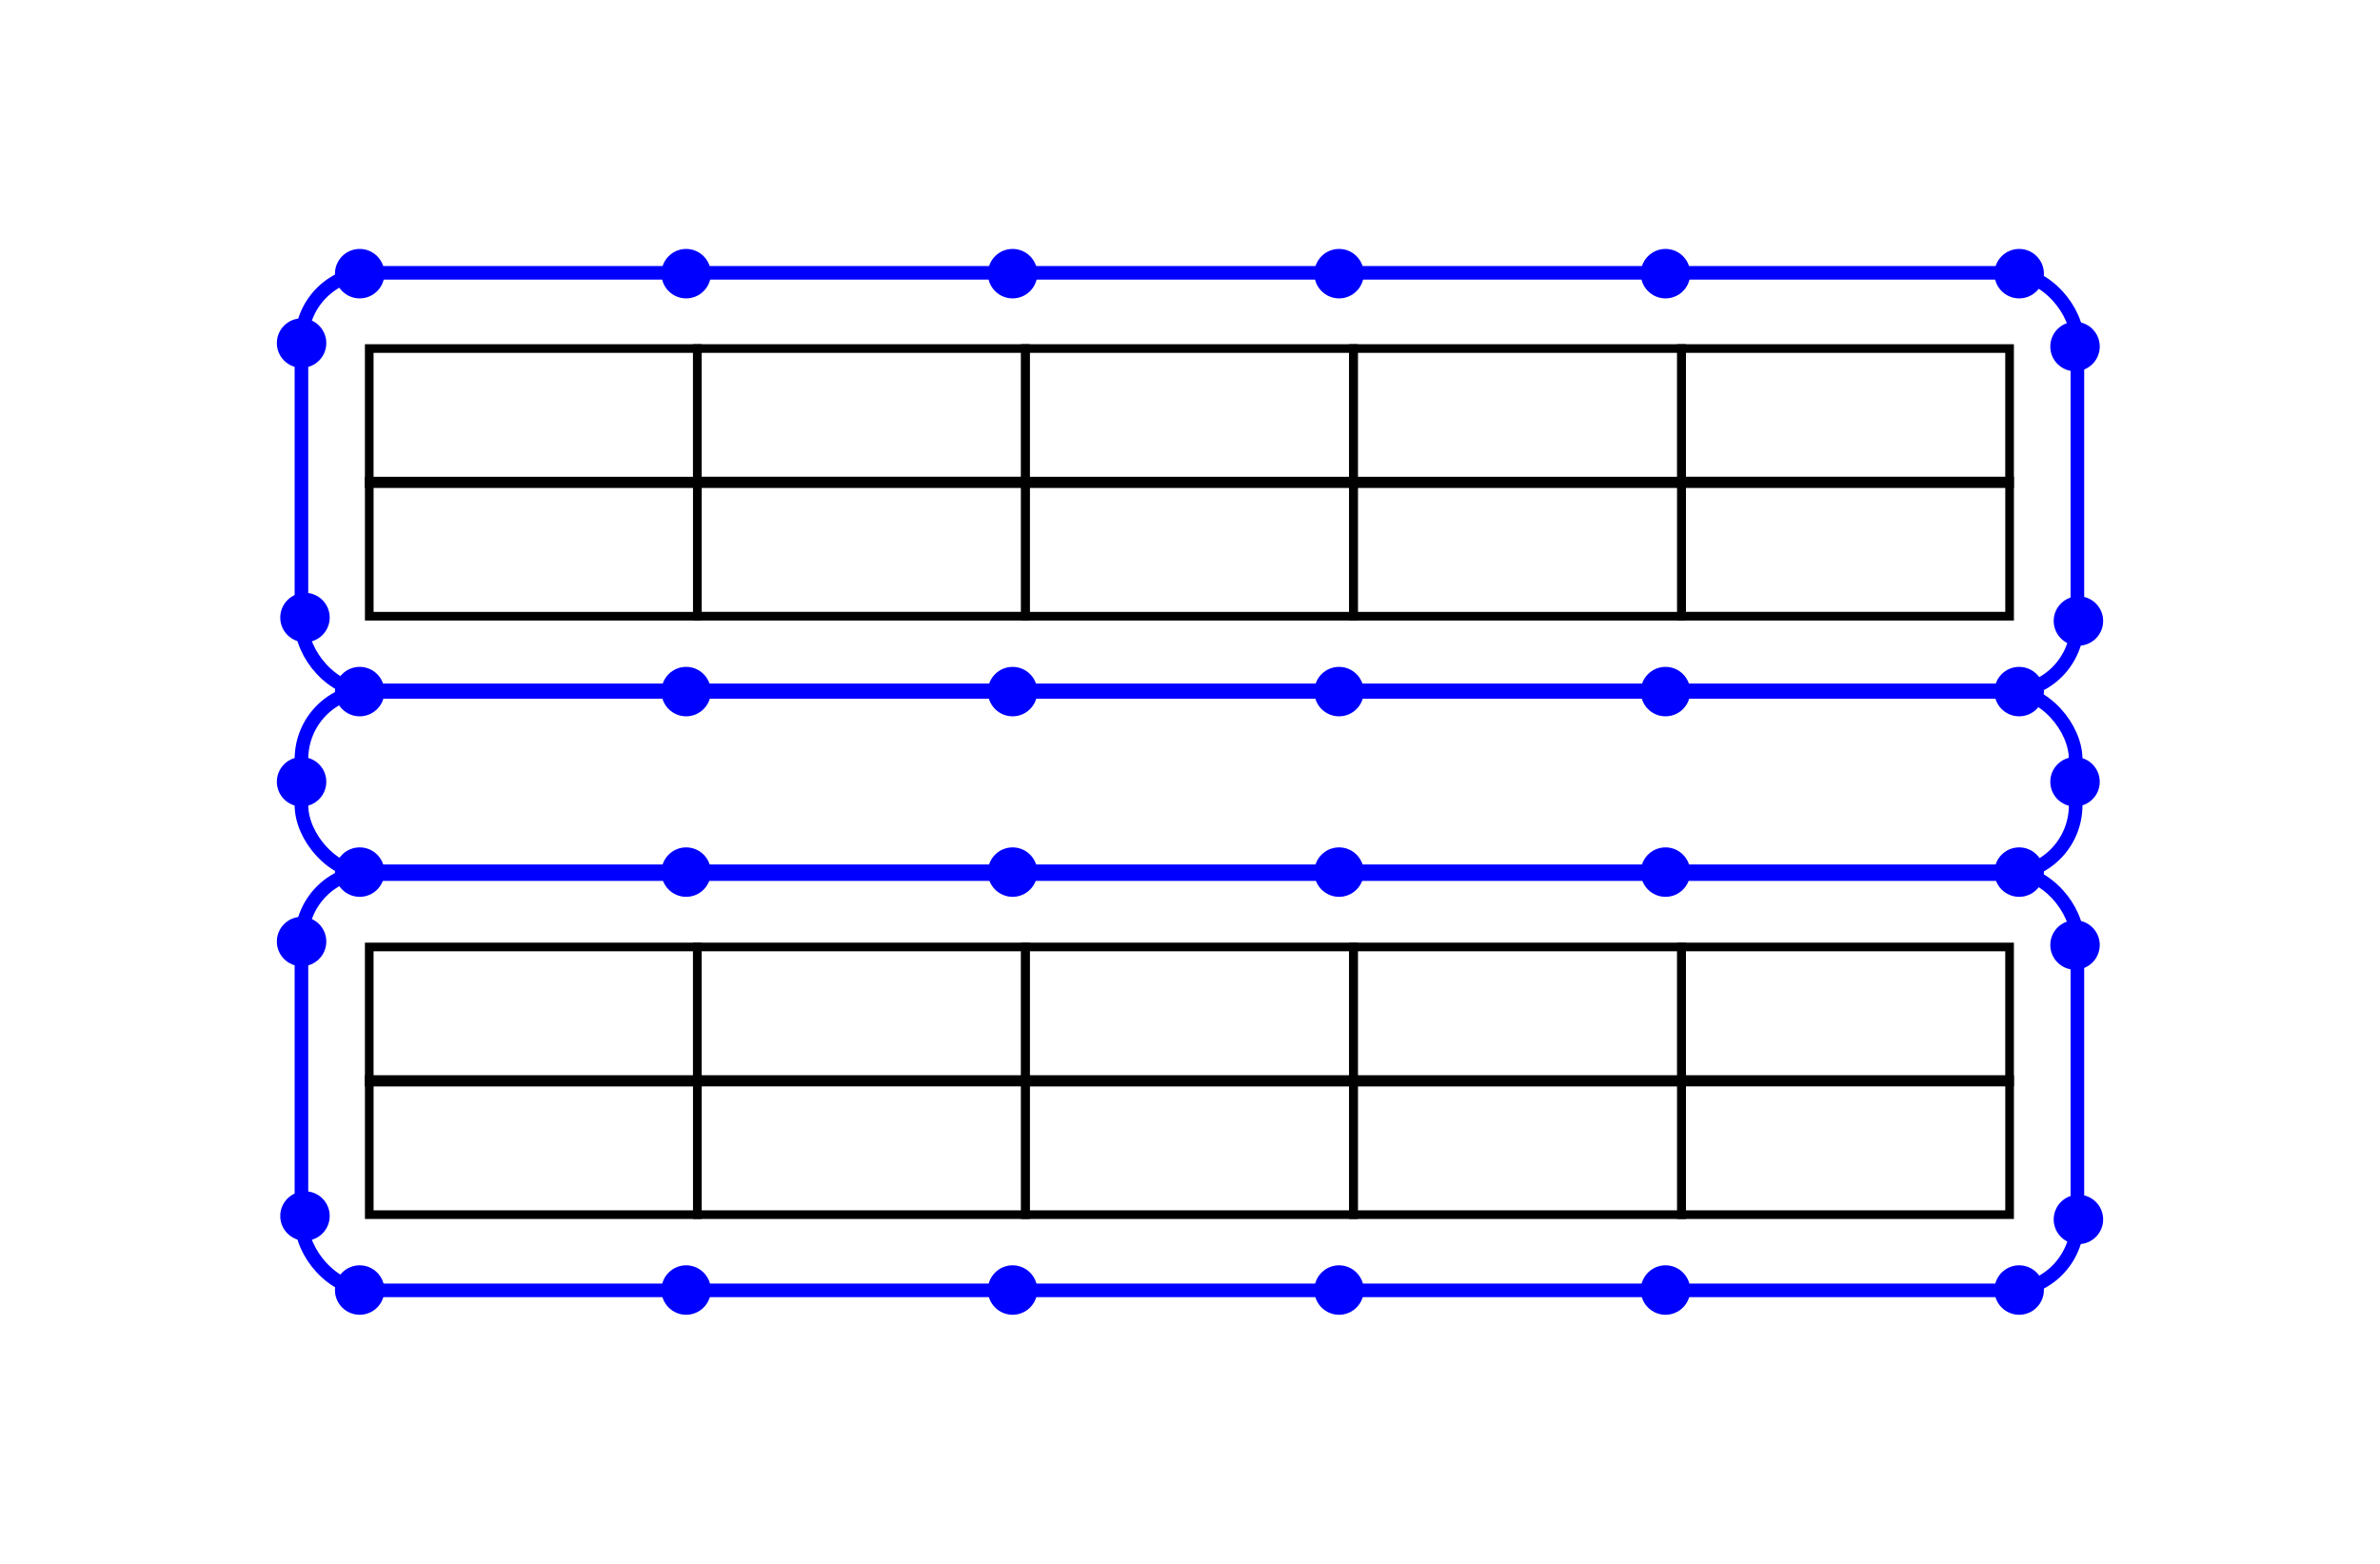 <?xml version="1.0" encoding="UTF-8" standalone="no"?>
<!-- Created with Inkscape (http://www.inkscape.org/) -->

<svg
   xmlns:dc="http://purl.org/dc/elements/1.1/"
   xmlns:cc="http://creativecommons.org/ns#"
   xmlns:rdf="http://www.w3.org/1999/02/22-rdf-syntax-ns#"
   xmlns:svg="http://www.w3.org/2000/svg"
   xmlns="http://www.w3.org/2000/svg"
   xmlns:sodipodi="http://sodipodi.sourceforge.net/DTD/sodipodi-0.dtd"
   xmlns:inkscape="http://www.inkscape.org/namespaces/inkscape"
   width="49.38mm"
   height="32.447mm"
   viewBox="0 0 174.97 114.97"
   id="svg2"
   version="1.1"
   inkscape:version="0.91 r"
   sodipodi:docname="pres_pathPlanning.svg"
   inkscape:export-filename="/home/saesha/Dropbox/myGits/dev/subdivision/documentation/figures/subd_restrictedFail_b.png"
   inkscape:export-xdpi="299.81827"
   inkscape:export-ydpi="299.81827">
  <defs
     id="defs4">
    <marker
       inkscape:isstock="true"
       style="overflow:visible"
       id="marker5923"
       refX="0"
       refY="0"
       orient="auto"
       inkscape:stockid="Arrow1Sstart">
      <path
         inkscape:connector-curvature="0"
         transform="matrix(0.2,0,0,0.2,1.2,0)"
         style="fill:#106ec7;fill-opacity:1;fill-rule:evenodd;stroke:#106ec7;stroke-width:1pt;stroke-opacity:1"
         d="M 0,0 5,-5 -12.5,0 5,5 0,0 Z"
         id="path5925" />
    </marker>
    <marker
       inkscape:isstock="true"
       style="overflow:visible"
       id="marker6153"
       refX="0"
       refY="0"
       orient="auto"
       inkscape:stockid="Arrow1Sstart">
      <path
         inkscape:connector-curvature="0"
         transform="matrix(0.2,0,0,0.2,1.2,0)"
         style="fill:#c7106e;fill-opacity:1;fill-rule:evenodd;stroke:#c7106e;stroke-width:1pt;stroke-opacity:1"
         d="M 0,0 5,-5 -12.5,0 5,5 0,0 Z"
         id="path6155" />
    </marker>
    <marker
       inkscape:stockid="Arrow1Send"
       orient="auto"
       refY="0"
       refX="0"
       id="marker5705"
       style="overflow:visible"
       inkscape:isstock="true">
      <path
         inkscape:connector-curvature="0"
         id="path5707"
         d="M 0,0 5,-5 -12.5,0 5,5 0,0 Z"
         style="fill:#106ec7;fill-opacity:1;fill-rule:evenodd;stroke:#106ec7;stroke-width:1pt;stroke-opacity:1"
         transform="matrix(-0.2,0,0,-0.2,-1.2,0)" />
    </marker>
    <marker
       inkscape:stockid="Arrow1Send"
       orient="auto"
       refY="0"
       refX="0"
       id="marker5611"
       style="overflow:visible"
       inkscape:isstock="true">
      <path
         inkscape:connector-curvature="0"
         id="path5613"
         d="M 0,0 5,-5 -12.5,0 5,5 0,0 Z"
         style="fill:#c7106e;fill-opacity:1;fill-rule:evenodd;stroke:#c7106e;stroke-width:1pt;stroke-opacity:1"
         transform="matrix(-0.2,0,0,-0.2,-1.2,0)" />
    </marker>
    <marker
       inkscape:stockid="Arrow1Sstart"
       orient="auto"
       refY="0"
       refX="0"
       id="marker5095"
       style="overflow:visible"
       inkscape:isstock="true">
      <path
         inkscape:connector-curvature="0"
         id="path5097"
         d="M 0,0 5,-5 -12.5,0 5,5 0,0 Z"
         style="fill:#c7106e;fill-opacity:1;fill-rule:evenodd;stroke:#c7106e;stroke-width:1pt;stroke-opacity:1"
         transform="matrix(0.2,0,0,0.2,1.2,0)" />
    </marker>
    <marker
       inkscape:isstock="true"
       style="overflow:visible"
       id="marker4643"
       refX="0"
       refY="0"
       orient="auto"
       inkscape:stockid="Arrow1Send">
      <path
         inkscape:connector-curvature="0"
         transform="matrix(-0.2,0,0,-0.2,-1.2,0)"
         style="fill:#106ec7;fill-opacity:1;fill-rule:evenodd;stroke:#106ec7;stroke-width:1pt;stroke-opacity:1"
         d="M 0,0 5,-5 -12.5,0 5,5 0,0 Z"
         id="path4645" />
    </marker>
  </defs>
  <sodipodi:namedview
     id="base"
     pagecolor="#ffffff"
     bordercolor="#666666"
     borderopacity="1.0"
     inkscape:pageopacity="0.0"
     inkscape:pageshadow="2"
     inkscape:zoom="5.6"
     inkscape:cx="102.51566"
     inkscape:cy="71.532947"
     inkscape:document-units="px"
     inkscape:current-layer="layer1"
     showgrid="false"
     inkscape:window-width="1863"
     inkscape:window-height="1176"
     inkscape:window-x="57"
     inkscape:window-y="24"
     inkscape:window-maximized="1"
     fit-margin-top="0"
     fit-margin-left="0"
     fit-margin-right="0"
     fit-margin-bottom="0" />
  <g
     inkscape:label="Layer 1"
     inkscape:groupmode="layer"
     id="layer1"
     transform="translate(-388.988,-423.899)">
    <g
       id="g5305"
       transform="translate(-0.043,-0.836)"
       style="stroke:#000000">
      <rect
         transform="matrix(0,-1,1,0,0,0)"
         rx="0"
         y="416.176"
         x="-460.294"
         height="24.122"
         width="9.934"
         id="rect2996-3-0-1"
         style="fill:none;stroke:#000000;stroke-width:0.636;stroke-opacity:1" />
      <rect
         transform="matrix(0,-1,1,0,0,0)"
         rx="0"
         y="440.294"
         x="-460.293"
         height="24.122"
         width="9.934"
         id="rect2996-3-8-49-79"
         style="fill:none;stroke:#000000;stroke-width:0.636;stroke-opacity:1" />
      <rect
         transform="matrix(0,-1,1,0,0,0)"
         rx="0"
         y="464.414"
         x="-460.294"
         height="24.122"
         width="9.934"
         id="rect2996-3-7-4-3"
         style="fill:none;stroke:#000000;stroke-width:0.636;stroke-opacity:1" />
      <rect
         transform="matrix(0,-1,1,0,0,0)"
         rx="0"
         y="488.532"
         x="-460.294"
         height="24.122"
         width="9.934"
         id="rect2996-3-8-4-8-7"
         style="fill:none;stroke:#000000;stroke-width:0.636;stroke-opacity:1" />
      <g
         transform="translate(0,-2)"
         id="g5298"
         style="stroke:#000000">
        <rect
           style="fill:none;stroke:#000000;stroke-width:0.636;stroke-opacity:1"
           id="rect2996-7-8"
           width="9.934"
           height="24.122"
           x="-472.039"
           y="416.178"
           rx="0"
           transform="matrix(0,-1,1,0,0,0)" />
        <rect
           style="fill:none;stroke:#000000;stroke-width:0.636;stroke-opacity:1"
           id="rect2996-6-1-42"
           width="9.934"
           height="24.122"
           x="-472.038"
           y="440.296"
           rx="0"
           transform="matrix(0,-1,1,0,0,0)" />
        <rect
           style="fill:none;stroke:#000000;stroke-width:0.636;stroke-opacity:1"
           id="rect2996-36-9-86"
           width="9.934"
           height="24.122"
           x="-472.04"
           y="464.415"
           rx="0"
           transform="matrix(0,-1,1,0,0,0)" />
        <rect
           style="fill:none;stroke:#000000;stroke-width:0.636;stroke-opacity:1"
           id="rect2996-6-6-5-5"
           width="9.934"
           height="24.122"
           x="-472.039"
           y="488.533"
           rx="0"
           transform="matrix(0,-1,1,0,0,0)" />
        <rect
           style="fill:none;stroke:#000000;stroke-width:0.636;stroke-opacity:1"
           id="rect2996-9-6-03"
           width="9.934"
           height="24.122"
           x="-472.038"
           y="512.648"
           rx="0"
           transform="matrix(0,-1,1,0,0,0)" />
      </g>
      <rect
         transform="matrix(0,-1,1,0,0,0)"
         rx="0"
         y="512.646"
         x="-460.293"
         height="24.122"
         width="9.934"
         id="rect2996-3-6-2-8"
         style="fill:none;stroke:#000000;stroke-width:0.636;stroke-opacity:1" />
    </g>
    <rect
       style="opacity:1;fill:none;fill-opacity:1;stroke:#0000ff;stroke-width:1;stroke-linecap:round;stroke-linejoin:round;stroke-miterlimit:4;stroke-dasharray:none;stroke-dashoffset:0;stroke-opacity:1"
       id="rect5274"
       width="130.562"
       height="30.81"
       x="411.149"
       y="443.958"
       rx="5.015"
       ry="5.065" />
    <g
       id="g5352"
       transform="translate(-0.611,-1.724)">
      <circle
         r="1.818"
         cy="445.743"
         cx="416.042"
         id="path5320"
         style="opacity:1;fill:#0000ff;fill-opacity:1;stroke:none;stroke-width:1;stroke-linecap:round;stroke-linejoin:round;stroke-miterlimit:4;stroke-dasharray:none;stroke-dashoffset:0;stroke-opacity:1" />
      <circle
         style="opacity:1;fill:#0000ff;fill-opacity:1;stroke:none;stroke-width:1;stroke-linecap:round;stroke-linejoin:round;stroke-miterlimit:4;stroke-dasharray:none;stroke-dashoffset:0;stroke-opacity:1"
         id="circle5322"
         cx="440.042"
         cy="445.743"
         r="1.818" />
      <circle
         r="1.818"
         cy="445.743"
         cx="464.042"
         id="circle5324"
         style="opacity:1;fill:#0000ff;fill-opacity:1;stroke:none;stroke-width:1;stroke-linecap:round;stroke-linejoin:round;stroke-miterlimit:4;stroke-dasharray:none;stroke-dashoffset:0;stroke-opacity:1" />
      <circle
         style="opacity:1;fill:#0000ff;fill-opacity:1;stroke:none;stroke-width:1;stroke-linecap:round;stroke-linejoin:round;stroke-miterlimit:4;stroke-dasharray:none;stroke-dashoffset:0;stroke-opacity:1"
         id="circle5326"
         cx="488.042"
         cy="445.743"
         r="1.818" />
      <circle
         r="1.818"
         cy="445.743"
         cx="512.042"
         id="circle5328"
         style="opacity:1;fill:#0000ff;fill-opacity:1;stroke:none;stroke-width:1;stroke-linecap:round;stroke-linejoin:round;stroke-miterlimit:4;stroke-dasharray:none;stroke-dashoffset:0;stroke-opacity:1" />
      <circle
         style="opacity:1;fill:#0000ff;fill-opacity:1;stroke:none;stroke-width:1;stroke-linecap:round;stroke-linejoin:round;stroke-miterlimit:4;stroke-dasharray:none;stroke-dashoffset:0;stroke-opacity:1"
         id="circle5330"
         cx="538.042"
         cy="445.743"
         r="1.818" />
    </g>
    <g
       id="g5344"
       transform="translate(-0.589,-1.724)">
      <circle
         style="opacity:1;fill:#0000ff;fill-opacity:1;stroke:none;stroke-width:1;stroke-linecap:round;stroke-linejoin:round;stroke-miterlimit:4;stroke-dasharray:none;stroke-dashoffset:0;stroke-opacity:1"
         id="circle5332"
         cx="416.019"
         cy="476.471"
         r="1.818" />
      <circle
         r="1.818"
         cy="476.471"
         cx="440.019"
         id="circle5334"
         style="opacity:1;fill:#0000ff;fill-opacity:1;stroke:none;stroke-width:1;stroke-linecap:round;stroke-linejoin:round;stroke-miterlimit:4;stroke-dasharray:none;stroke-dashoffset:0;stroke-opacity:1" />
      <circle
         style="opacity:1;fill:#0000ff;fill-opacity:1;stroke:none;stroke-width:1;stroke-linecap:round;stroke-linejoin:round;stroke-miterlimit:4;stroke-dasharray:none;stroke-dashoffset:0;stroke-opacity:1"
         id="circle5336"
         cx="464.019"
         cy="476.471"
         r="1.818" />
      <circle
         r="1.818"
         cy="476.471"
         cx="488.019"
         id="circle5338"
         style="opacity:1;fill:#0000ff;fill-opacity:1;stroke:none;stroke-width:1;stroke-linecap:round;stroke-linejoin:round;stroke-miterlimit:4;stroke-dasharray:none;stroke-dashoffset:0;stroke-opacity:1" />
      <circle
         style="opacity:1;fill:#0000ff;fill-opacity:1;stroke:none;stroke-width:1;stroke-linecap:round;stroke-linejoin:round;stroke-miterlimit:4;stroke-dasharray:none;stroke-dashoffset:0;stroke-opacity:1"
         id="circle5340"
         cx="512.019"
         cy="476.471"
         r="1.818" />
      <circle
         r="1.818"
         cy="476.471"
         cx="538.019"
         id="circle5342"
         style="opacity:1;fill:#0000ff;fill-opacity:1;stroke:none;stroke-width:1;stroke-linecap:round;stroke-linejoin:round;stroke-miterlimit:4;stroke-dasharray:none;stroke-dashoffset:0;stroke-opacity:1" />
    </g>
    <circle
       r="1.818"
       cy="469.555"
       cx="541.787"
       id="circle5370"
       style="opacity:1;fill:#0000ff;fill-opacity:1;stroke:none;stroke-width:1;stroke-linecap:round;stroke-linejoin:round;stroke-miterlimit:4;stroke-dasharray:none;stroke-dashoffset:0;stroke-opacity:1" />
    <circle
       style="opacity:1;fill:#0000ff;fill-opacity:1;stroke:none;stroke-width:1;stroke-linecap:round;stroke-linejoin:round;stroke-miterlimit:4;stroke-dasharray:none;stroke-dashoffset:0;stroke-opacity:1"
       id="circle5372"
       cx="541.537"
       cy="449.377"
       r="1.818" />
    <circle
       style="opacity:1;fill:#0000ff;fill-opacity:1;stroke:none;stroke-width:1;stroke-linecap:round;stroke-linejoin:round;stroke-miterlimit:4;stroke-dasharray:none;stroke-dashoffset:0;stroke-opacity:1"
       id="circle5380"
       cx="411.409"
       cy="469.303"
       r="1.818" />
    <circle
       r="1.818"
       cy="449.124"
       cx="411.159"
       id="circle5382"
       style="opacity:1;fill:#0000ff;fill-opacity:1;stroke:none;stroke-width:1;stroke-linecap:round;stroke-linejoin:round;stroke-miterlimit:4;stroke-dasharray:none;stroke-dashoffset:0;stroke-opacity:1" />
    <g
       transform="translate(-0.043,43.164)"
       id="g5419"
       style="stroke:#000000">
      <rect
         style="fill:none;stroke:#000000;stroke-width:0.636;stroke-opacity:1"
         id="rect5421"
         width="9.934"
         height="24.122"
         x="-460.294"
         y="416.176"
         rx="0"
         transform="matrix(0,-1,1,0,0,0)" />
      <rect
         style="fill:none;stroke:#000000;stroke-width:0.636;stroke-opacity:1"
         id="rect5423"
         width="9.934"
         height="24.122"
         x="-460.293"
         y="440.294"
         rx="0"
         transform="matrix(0,-1,1,0,0,0)" />
      <rect
         style="fill:none;stroke:#000000;stroke-width:0.636;stroke-opacity:1"
         id="rect5425"
         width="9.934"
         height="24.122"
         x="-460.294"
         y="464.414"
         rx="0"
         transform="matrix(0,-1,1,0,0,0)" />
      <rect
         style="fill:none;stroke:#000000;stroke-width:0.636;stroke-opacity:1"
         id="rect5427"
         width="9.934"
         height="24.122"
         x="-460.294"
         y="488.532"
         rx="0"
         transform="matrix(0,-1,1,0,0,0)" />
      <g
         id="g5429"
         transform="translate(0,-2)"
         style="stroke:#000000">
        <rect
           transform="matrix(0,-1,1,0,0,0)"
           rx="0"
           y="416.178"
           x="-472.039"
           height="24.122"
           width="9.934"
           id="rect5431"
           style="fill:none;stroke:#000000;stroke-width:0.636;stroke-opacity:1" />
        <rect
           transform="matrix(0,-1,1,0,0,0)"
           rx="0"
           y="440.296"
           x="-472.038"
           height="24.122"
           width="9.934"
           id="rect5433"
           style="fill:none;stroke:#000000;stroke-width:0.636;stroke-opacity:1" />
        <rect
           transform="matrix(0,-1,1,0,0,0)"
           rx="0"
           y="464.415"
           x="-472.04"
           height="24.122"
           width="9.934"
           id="rect5435"
           style="fill:none;stroke:#000000;stroke-width:0.636;stroke-opacity:1" />
        <rect
           transform="matrix(0,-1,1,0,0,0)"
           rx="0"
           y="488.533"
           x="-472.039"
           height="24.122"
           width="9.934"
           id="rect5437"
           style="fill:none;stroke:#000000;stroke-width:0.636;stroke-opacity:1" />
        <rect
           transform="matrix(0,-1,1,0,0,0)"
           rx="0"
           y="512.648"
           x="-472.038"
           height="24.122"
           width="9.934"
           id="rect5439"
           style="fill:none;stroke:#000000;stroke-width:0.636;stroke-opacity:1" />
      </g>
      <rect
         style="fill:none;stroke:#000000;stroke-width:0.636;stroke-opacity:1"
         id="rect5441"
         width="9.934"
         height="24.122"
         x="-460.293"
         y="512.646"
         rx="0"
         transform="matrix(0,-1,1,0,0,0)" />
    </g>
    <rect
       ry="5.065"
       rx="5.015"
       y="487.958"
       x="411.149"
       height="30.81"
       width="130.562"
       id="rect5443"
       style="opacity:1;fill:none;fill-opacity:1;stroke:#0000ff;stroke-width:1;stroke-linecap:round;stroke-linejoin:round;stroke-miterlimit:4;stroke-dasharray:none;stroke-dashoffset:0;stroke-opacity:1" />
    <g
       transform="translate(-0.611,42.276)"
       id="g5445">
      <circle
         style="opacity:1;fill:#0000ff;fill-opacity:1;stroke:none;stroke-width:1;stroke-linecap:round;stroke-linejoin:round;stroke-miterlimit:4;stroke-dasharray:none;stroke-dashoffset:0;stroke-opacity:1"
         id="circle5447"
         cx="416.042"
         cy="445.743"
         r="1.818" />
      <circle
         r="1.818"
         cy="445.743"
         cx="440.042"
         id="circle5449"
         style="opacity:1;fill:#0000ff;fill-opacity:1;stroke:none;stroke-width:1;stroke-linecap:round;stroke-linejoin:round;stroke-miterlimit:4;stroke-dasharray:none;stroke-dashoffset:0;stroke-opacity:1" />
      <circle
         style="opacity:1;fill:#0000ff;fill-opacity:1;stroke:none;stroke-width:1;stroke-linecap:round;stroke-linejoin:round;stroke-miterlimit:4;stroke-dasharray:none;stroke-dashoffset:0;stroke-opacity:1"
         id="circle5451"
         cx="464.042"
         cy="445.743"
         r="1.818" />
      <circle
         r="1.818"
         cy="445.743"
         cx="488.042"
         id="circle5453"
         style="opacity:1;fill:#0000ff;fill-opacity:1;stroke:none;stroke-width:1;stroke-linecap:round;stroke-linejoin:round;stroke-miterlimit:4;stroke-dasharray:none;stroke-dashoffset:0;stroke-opacity:1" />
      <circle
         style="opacity:1;fill:#0000ff;fill-opacity:1;stroke:none;stroke-width:1;stroke-linecap:round;stroke-linejoin:round;stroke-miterlimit:4;stroke-dasharray:none;stroke-dashoffset:0;stroke-opacity:1"
         id="circle5455"
         cx="512.042"
         cy="445.743"
         r="1.818" />
      <circle
         r="1.818"
         cy="445.743"
         cx="538.042"
         id="circle5457"
         style="opacity:1;fill:#0000ff;fill-opacity:1;stroke:none;stroke-width:1;stroke-linecap:round;stroke-linejoin:round;stroke-miterlimit:4;stroke-dasharray:none;stroke-dashoffset:0;stroke-opacity:1" />
    </g>
    <g
       transform="translate(-0.589,42.276)"
       id="g5459">
      <circle
         r="1.818"
         cy="476.471"
         cx="416.019"
         id="circle5461"
         style="opacity:1;fill:#0000ff;fill-opacity:1;stroke:none;stroke-width:1;stroke-linecap:round;stroke-linejoin:round;stroke-miterlimit:4;stroke-dasharray:none;stroke-dashoffset:0;stroke-opacity:1" />
      <circle
         style="opacity:1;fill:#0000ff;fill-opacity:1;stroke:none;stroke-width:1;stroke-linecap:round;stroke-linejoin:round;stroke-miterlimit:4;stroke-dasharray:none;stroke-dashoffset:0;stroke-opacity:1"
         id="circle5463"
         cx="440.019"
         cy="476.471"
         r="1.818" />
      <circle
         r="1.818"
         cy="476.471"
         cx="464.019"
         id="circle5465"
         style="opacity:1;fill:#0000ff;fill-opacity:1;stroke:none;stroke-width:1;stroke-linecap:round;stroke-linejoin:round;stroke-miterlimit:4;stroke-dasharray:none;stroke-dashoffset:0;stroke-opacity:1" />
      <circle
         style="opacity:1;fill:#0000ff;fill-opacity:1;stroke:none;stroke-width:1;stroke-linecap:round;stroke-linejoin:round;stroke-miterlimit:4;stroke-dasharray:none;stroke-dashoffset:0;stroke-opacity:1"
         id="circle5467"
         cx="488.019"
         cy="476.471"
         r="1.818" />
      <circle
         r="1.818"
         cy="476.471"
         cx="512.019"
         id="circle5469"
         style="opacity:1;fill:#0000ff;fill-opacity:1;stroke:none;stroke-width:1;stroke-linecap:round;stroke-linejoin:round;stroke-miterlimit:4;stroke-dasharray:none;stroke-dashoffset:0;stroke-opacity:1" />
      <circle
         style="opacity:1;fill:#0000ff;fill-opacity:1;stroke:none;stroke-width:1;stroke-linecap:round;stroke-linejoin:round;stroke-miterlimit:4;stroke-dasharray:none;stroke-dashoffset:0;stroke-opacity:1"
         id="circle5471"
         cx="538.019"
         cy="476.471"
         r="1.818" />
    </g>
    <circle
       style="opacity:1;fill:#0000ff;fill-opacity:1;stroke:none;stroke-width:1;stroke-linecap:round;stroke-linejoin:round;stroke-miterlimit:4;stroke-dasharray:none;stroke-dashoffset:0;stroke-opacity:1"
       id="circle5473"
       cx="541.787"
       cy="513.555"
       r="1.818" />
    <circle
       r="1.818"
       cy="493.377"
       cx="541.537"
       id="circle5475"
       style="opacity:1;fill:#0000ff;fill-opacity:1;stroke:none;stroke-width:1;stroke-linecap:round;stroke-linejoin:round;stroke-miterlimit:4;stroke-dasharray:none;stroke-dashoffset:0;stroke-opacity:1" />
    <circle
       r="1.818"
       cy="513.303"
       cx="411.409"
       id="circle5477"
       style="opacity:1;fill:#0000ff;fill-opacity:1;stroke:none;stroke-width:1;stroke-linecap:round;stroke-linejoin:round;stroke-miterlimit:4;stroke-dasharray:none;stroke-dashoffset:0;stroke-opacity:1" />
    <circle
       style="opacity:1;fill:#0000ff;fill-opacity:1;stroke:none;stroke-width:1;stroke-linecap:round;stroke-linejoin:round;stroke-miterlimit:4;stroke-dasharray:none;stroke-dashoffset:0;stroke-opacity:1"
       id="circle5479"
       cx="411.159"
       cy="493.124"
       r="1.818" />
    <rect
       ry="5.065"
       rx="5.015"
       y="474.653"
       x="411.149"
       height="13.511"
       width="130.436"
       id="rect5673"
       style="opacity:1;fill:none;fill-opacity:1;stroke:#0000ff;stroke-width:1;stroke-linecap:round;stroke-linejoin:round;stroke-miterlimit:4;stroke-dasharray:none;stroke-dashoffset:0;stroke-opacity:1" />
    <circle
       r="1.818"
       cy="481.377"
       cx="541.537"
       id="circle5687"
       style="opacity:1;fill:#0000ff;fill-opacity:1;stroke:none;stroke-width:1;stroke-linecap:round;stroke-linejoin:round;stroke-miterlimit:4;stroke-dasharray:none;stroke-dashoffset:0;stroke-opacity:1" />
    <circle
       style="opacity:1;fill:#0000ff;fill-opacity:1;stroke:none;stroke-width:1;stroke-linecap:round;stroke-linejoin:round;stroke-miterlimit:4;stroke-dasharray:none;stroke-dashoffset:0;stroke-opacity:1"
       id="circle5689"
       cx="411.159"
       cy="481.377"
       r="1.818" />
  </g>
</svg>
